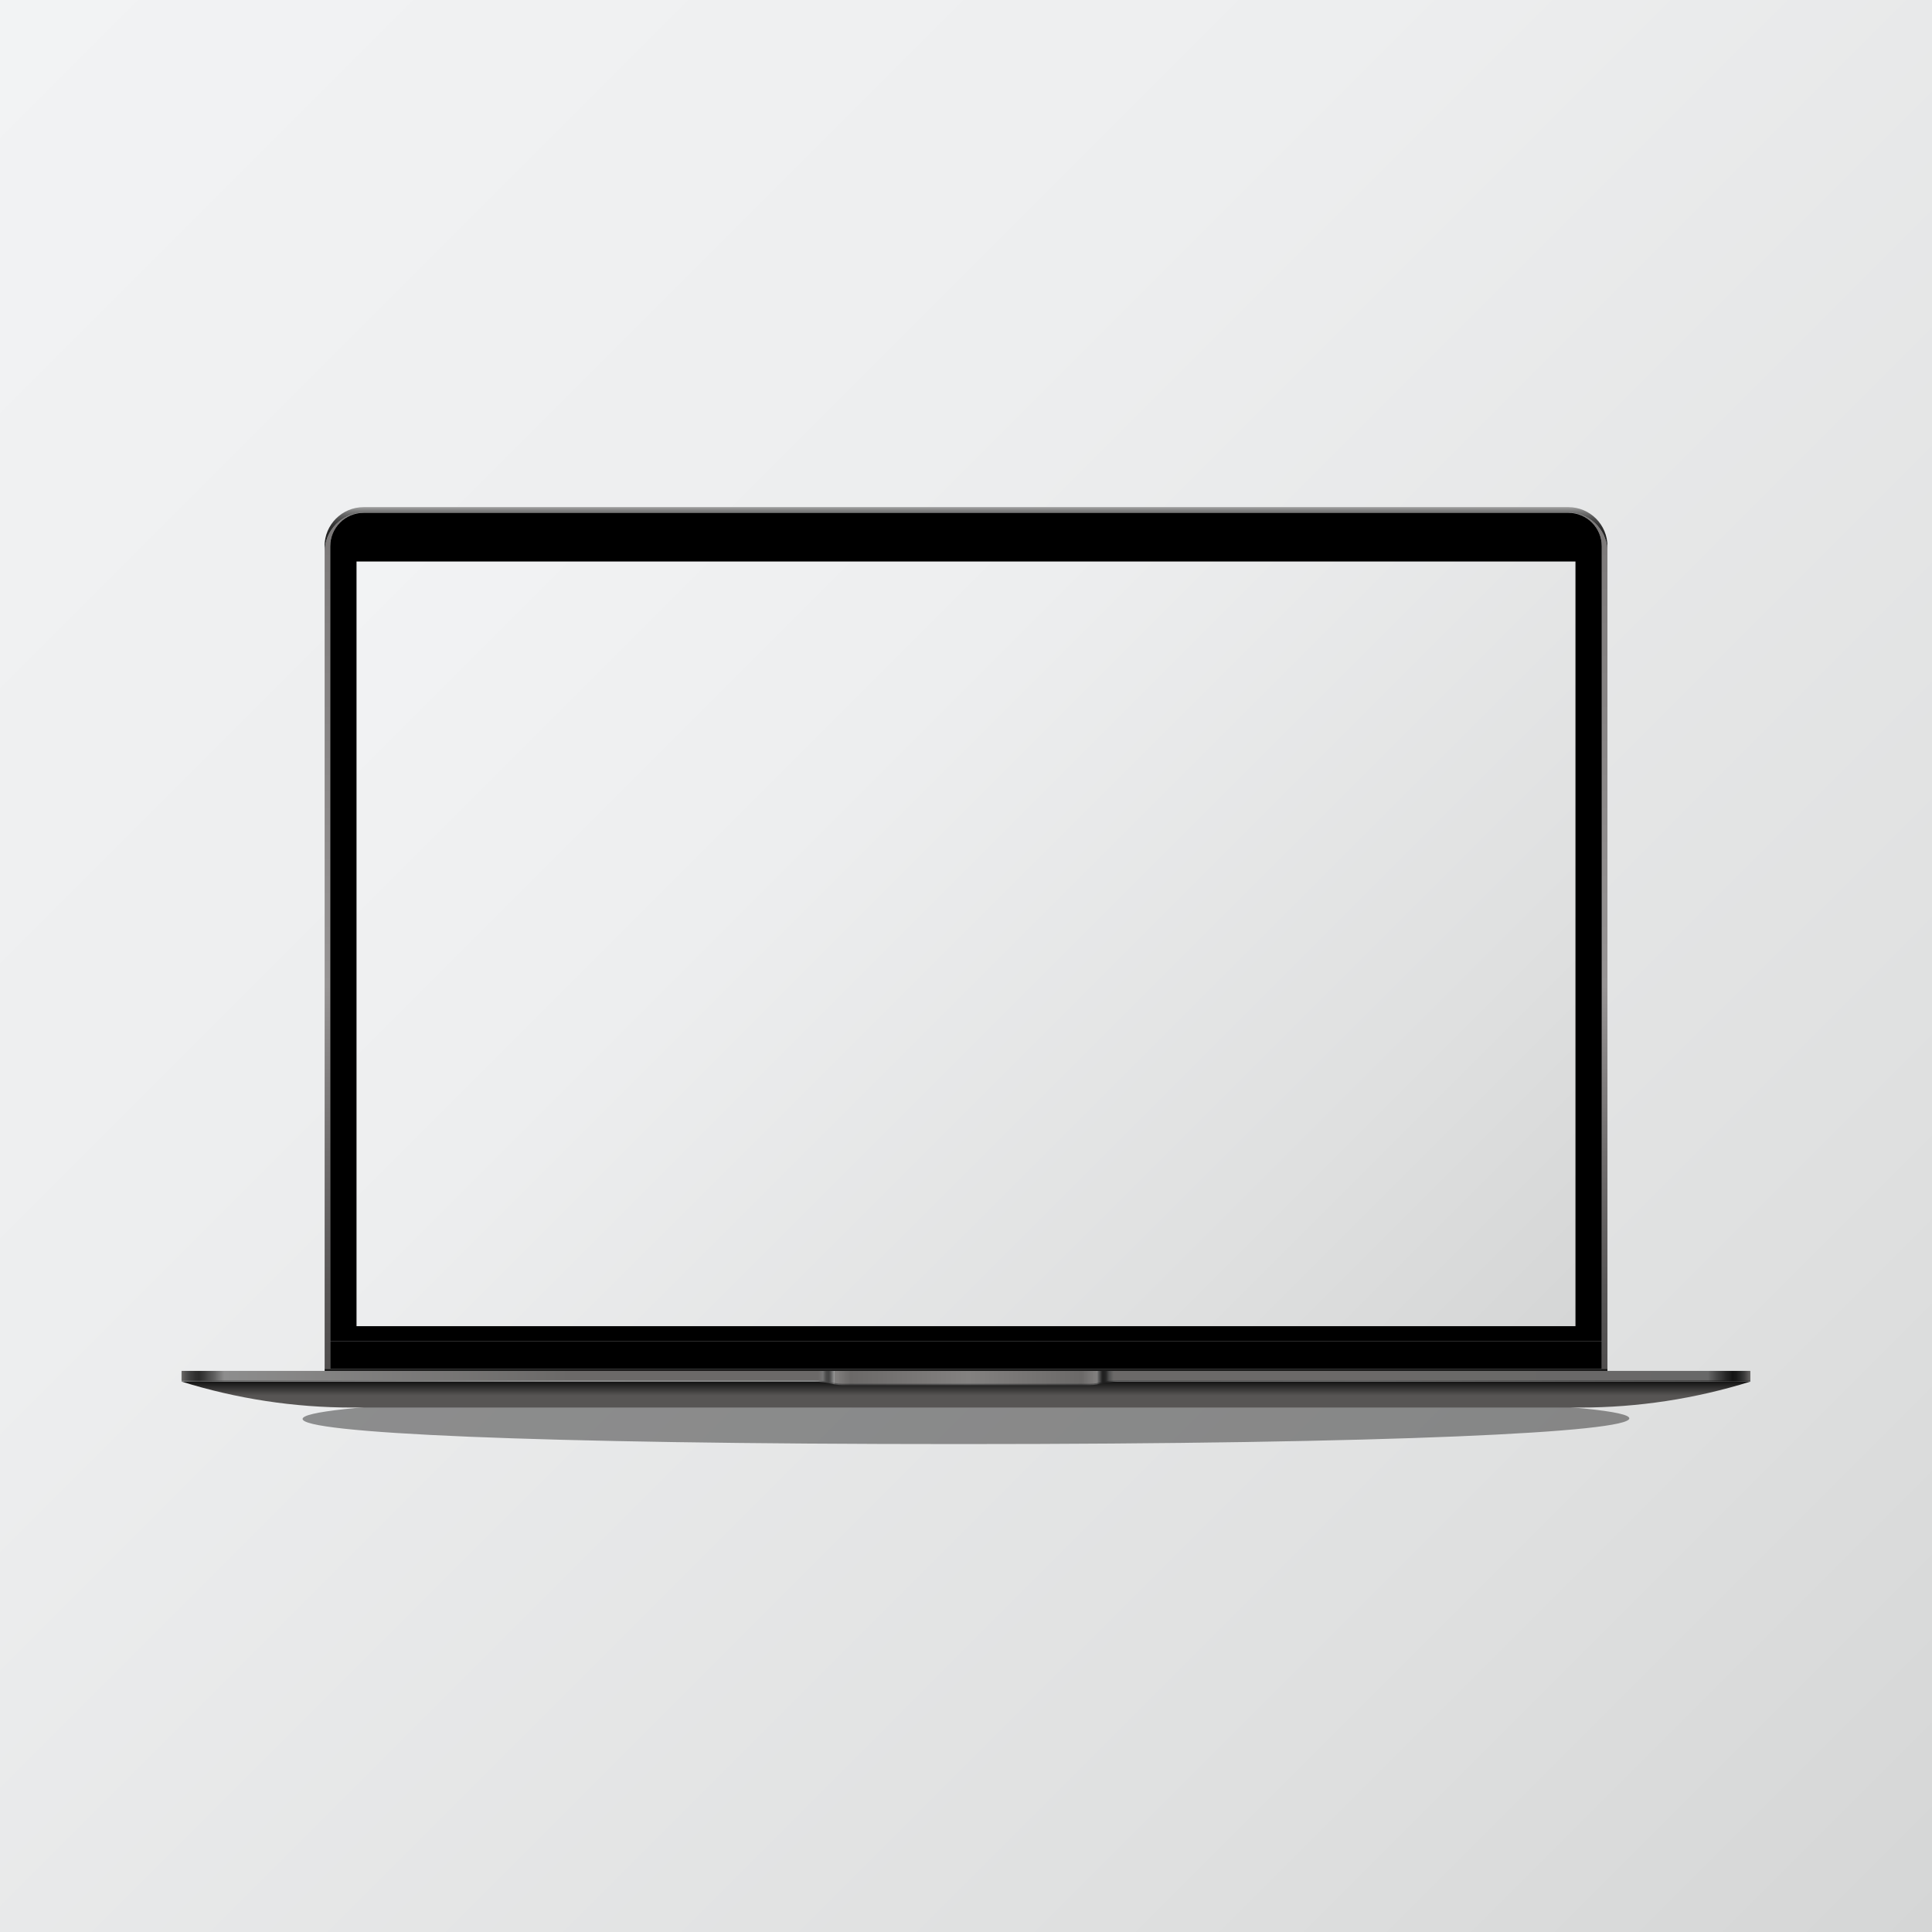 <?xml version="1.0" encoding="utf-8"?>
<!-- Generator: Adobe Illustrator 27.5.0, SVG Export Plug-In . SVG Version: 6.00 Build 0)  -->
<svg version="1.1" xmlns="http://www.w3.org/2000/svg" xmlns:xlink="http://www.w3.org/1999/xlink" x="0px" y="0px"
	 viewBox="0 0 1000 1000" style="enable-background:new 0 0 1000 1000;" xml:space="preserve">
<g id="background">
	<linearGradient id="SVGID_1_" gradientUnits="userSpaceOnUse" x1="0" y1="0" x2="1000" y2="1000">
		<stop  offset="0" style="stop-color:#F2F3F4"/>
		<stop  offset="0.356" style="stop-color:#EDEEEF"/>
		<stop  offset="0.783" style="stop-color:#DFE0E0"/>
		<stop  offset="1" style="stop-color:#D5D6D6"/>
	</linearGradient>
	<rect style="fill:url(#SVGID_1_);" width="1000" height="1000"/>
</g>
<g id="shadow">
	<defs>
		<filter id="Adobe_OpacityMaskFilter" filterUnits="userSpaceOnUse" x="156.62" y="721.427" width="686.719" height="26.023">
			<feFlood  style="flood-color:white;flood-opacity:1" result="back"/>
			<feBlend  in="SourceGraphic" in2="back" mode="normal"/>
		</filter>
	</defs>
	
		<mask maskUnits="userSpaceOnUse" x="156.62" y="721.427" width="686.719" height="26.023" id="SVGID_00000088831820279461176820000001160068530133951662_">
		<g style="filter:url(#Adobe_OpacityMaskFilter);">
			<defs>
				
					<filter id="Adobe_OpacityMaskFilter_00000021802765220919287150000005198731947411211417_" filterUnits="userSpaceOnUse" x="156.62" y="721.427" width="686.719" height="26.023">
					<feFlood  style="flood-color:white;flood-opacity:1" result="back"/>
					<feBlend  in="SourceGraphic" in2="back" mode="normal"/>
				</filter>
			</defs>
			
				<mask maskUnits="userSpaceOnUse" x="156.62" y="721.427" width="686.719" height="26.023" id="SVGID_00000088831820279461176820000001160068530133951662_">
				<g style="filter:url(#Adobe_OpacityMaskFilter_00000021802765220919287150000005198731947411211417_);">
				</g>
			</mask>
			
				<radialGradient id="SVGID_00000001650020705261583260000008352457229809864624_" cx="918.453" cy="-23072.185" r="174.719" gradientTransform="matrix(2.151 0 0 0.069 -1475.154 2326.42)" gradientUnits="userSpaceOnUse">
				<stop  offset="0" style="stop-color:#FFFFFF"/>
				<stop  offset="0.069" style="stop-color:#EBEBEB"/>
				<stop  offset="0.417" style="stop-color:#878787"/>
				<stop  offset="0.699" style="stop-color:#3F3F3F"/>
				<stop  offset="0.899" style="stop-color:#111111"/>
				<stop  offset="1" style="stop-color:#000000"/>
			</radialGradient>
			
				<path style="mask:url(#SVGID_00000088831820279461176820000001160068530133951662_);fill:url(#SVGID_00000001650020705261583260000008352457229809864624_);" d="
				M843.339,734.142c0,7.186-122.935,13.309-346.816,13.309s-339.904-5.826-339.904-13.012c0-7.186,116.023-13.012,339.904-13.012
				S843.339,726.956,843.339,734.142z"/>
		</g>
	</mask>
	
		<radialGradient id="SVGID_00000065071627530577434140000009951882652964014996_" cx="918.453" cy="-23072.185" r="174.719" gradientTransform="matrix(2.151 0 0 0.069 -1475.154 2326.42)" gradientUnits="userSpaceOnUse">
		<stop  offset="0" style="stop-color:#000000"/>
		<stop  offset="1" style="stop-color:#000000"/>
	</radialGradient>
	<path style="opacity:0.4;fill:url(#SVGID_00000065071627530577434140000009951882652964014996_);" d="M843.339,734.142
		c0,7.186-122.935,13.309-346.816,13.309s-339.904-5.826-339.904-13.012c0-7.186,116.023-13.012,339.904-13.012
		S843.339,726.956,843.339,734.142z"/>
</g>
<g id="object">
	<g>
		<g>
			
				<linearGradient id="SVGID_00000090285137311026075520000014516454861679078284_" gradientUnits="userSpaceOnUse" x1="500" y1="728.546" x2="500" y2="715.107">
				<stop  offset="0" style="stop-color:#575554"/>
				<stop  offset="0.464" style="stop-color:#575554"/>
				<stop  offset="1" style="stop-color:#131313"/>
			</linearGradient>
			<path style="fill:url(#SVGID_00000090285137311026075520000014516454861679078284_);" d="M93.974,715.107
				c28.551,8.908,58.286,13.439,88.194,13.439H500h317.831c29.908,0,59.644-4.531,88.194-13.439H500H93.974z"/>
			<g>
				
					<linearGradient id="SVGID_00000154397808199632626800000006488338151073896639_" gradientUnits="userSpaceOnUse" x1="-5878.406" y1="713.417" x2="-5540.391" y2="713.417" gradientTransform="matrix(-1 0 0 1 -5446.417 0)">
					<stop  offset="0" style="stop-color:#767676"/>
					<stop  offset="8.289530e-04" style="stop-color:#6E6E6E"/>
					<stop  offset="0.004" style="stop-color:#585858"/>
					<stop  offset="0.007" style="stop-color:#4A4A4A"/>
					<stop  offset="0.009" style="stop-color:#454545"/>
					<stop  offset="0.013" style="stop-color:#484848"/>
					<stop  offset="0.016" style="stop-color:#525252"/>
					<stop  offset="0.018" style="stop-color:#5D5D5D"/>
					<stop  offset="0.025" style="stop-color:#7C7C7C"/>
					<stop  offset="0.402" style="stop-color:#838383"/>
					<stop  offset="0.406" style="stop-color:#838383"/>
					<stop  offset="0.935" style="stop-color:#6A6A6A"/>
					<stop  offset="0.959" style="stop-color:#484848"/>
					<stop  offset="0.973" style="stop-color:#383838"/>
					<stop  offset="0.979" style="stop-color:#3D3D3D"/>
					<stop  offset="0.986" style="stop-color:#4B4B4B"/>
					<stop  offset="0.994" style="stop-color:#636363"/>
					<stop  offset="1" style="stop-color:#7C7C7C"/>
				</linearGradient>
				<path style="fill:url(#SVGID_00000154397808199632626800000006488338151073896639_);" d="M93.974,710.281v4.827h327.332
					c3.225,0,6.426,0.459,9.566,1.207c0.369,0.09,0.741,0.169,1.117,0.238v-6.271H93.974z"/>
				
					<linearGradient id="SVGID_00000117661765672445391080000016698248564653067171_" gradientUnits="userSpaceOnUse" x1="567.969" y1="713.417" x2="905.984" y2="713.417">
					<stop  offset="0" style="stop-color:#505050"/>
					<stop  offset="8.289530e-04" style="stop-color:#484848"/>
					<stop  offset="0.004" style="stop-color:#323232"/>
					<stop  offset="0.007" style="stop-color:#242424"/>
					<stop  offset="0.009" style="stop-color:#1F1F1F"/>
					<stop  offset="0.013" style="stop-color:#222222"/>
					<stop  offset="0.016" style="stop-color:#2C2C2C"/>
					<stop  offset="0.018" style="stop-color:#373737"/>
					<stop  offset="0.025" style="stop-color:#565656"/>
					<stop  offset="0.402" style="stop-color:#5E5E5E"/>
					<stop  offset="0.406" style="stop-color:#5E5E5E"/>
					<stop  offset="0.935" style="stop-color:#444444"/>
					<stop  offset="0.959" style="stop-color:#222222"/>
					<stop  offset="0.973" style="stop-color:#121212"/>
					<stop  offset="0.979" style="stop-color:#171717"/>
					<stop  offset="0.986" style="stop-color:#252525"/>
					<stop  offset="0.994" style="stop-color:#3D3D3D"/>
					<stop  offset="1" style="stop-color:#565656"/>
				</linearGradient>
				<path style="fill:url(#SVGID_00000117661765672445391080000016698248564653067171_);" d="M905.984,710.281v4.827H578.653
					c-3.225,0-6.426,0.459-9.566,1.207c-0.369,0.09-0.741,0.169-1.117,0.238v-6.271H905.984z"/>
				
					<linearGradient id="SVGID_00000004538953480785874210000001433305141811265715_" gradientUnits="userSpaceOnUse" x1="431.99" y1="713.613" x2="567.969" y2="713.613">
					<stop  offset="0" style="stop-color:#565656"/>
					<stop  offset="0.061" style="stop-color:#444444"/>
					<stop  offset="0.508" style="stop-color:#565656"/>
					<stop  offset="0.94" style="stop-color:#444444"/>
					<stop  offset="1" style="stop-color:#565656"/>
				</linearGradient>
				<path style="fill:url(#SVGID_00000004538953480785874210000001433305141811265715_);" d="M567.969,710.281v6.271
					c-1.394,0.259-2.812,0.393-4.237,0.393H436.226c-1.425,0-2.843-0.135-4.237-0.393v-6.271H567.969z"/>
			</g>
			
				<linearGradient id="SVGID_00000145769796568174206500000012060106475571531455_" gradientUnits="userSpaceOnUse" x1="-5878.406" y1="712.716" x2="-5540.391" y2="712.716" gradientTransform="matrix(-1 0 0 1 -5446.417 0)">
				<stop  offset="0" style="stop-color:#A7A7A7"/>
				<stop  offset="0.001" style="stop-color:#8E8E8E"/>
				<stop  offset="0.004" style="stop-color:#6F6F6F"/>
				<stop  offset="0.006" style="stop-color:#585858"/>
				<stop  offset="0.008" style="stop-color:#4A4A4A"/>
				<stop  offset="0.009" style="stop-color:#454545"/>
				<stop  offset="0.012" style="stop-color:#484848"/>
				<stop  offset="0.014" style="stop-color:#525252"/>
				<stop  offset="0.016" style="stop-color:#636363"/>
				<stop  offset="0.018" style="stop-color:#757575"/>
				<stop  offset="0.025" style="stop-color:#6B6968"/>
				<stop  offset="0.402" style="stop-color:#6B6968"/>
				<stop  offset="0.406" style="stop-color:#6B6968"/>
				<stop  offset="0.935" style="stop-color:#8D8D8D"/>
				<stop  offset="0.949" style="stop-color:#636363"/>
				<stop  offset="0.965" style="stop-color:#3B3B3B"/>
				<stop  offset="0.973" style="stop-color:#2B2B2B"/>
				<stop  offset="0.979" style="stop-color:#303030"/>
				<stop  offset="0.987" style="stop-color:#3E3E3E"/>
				<stop  offset="0.995" style="stop-color:#565554"/>
				<stop  offset="1" style="stop-color:#6B6968"/>
			</linearGradient>
			<path style="fill:url(#SVGID_00000145769796568174206500000012060106475571531455_);" d="M93.974,709.581v4.827h327.332
				c3.225,0,6.426,0.458,9.566,1.207c0.369,0.09,0.741,0.169,1.117,0.238v-6.271H93.974z"/>
			
				<linearGradient id="SVGID_00000168831854424243935350000014597738881297520515_" gradientUnits="userSpaceOnUse" x1="500.021" y1="708.499" x2="500.021" y2="265.384">
				<stop  offset="0" style="stop-color:#504E4E"/>
				<stop  offset="0.095" style="stop-color:#585656"/>
				<stop  offset="0.241" style="stop-color:#6E6B6B"/>
				<stop  offset="0.419" style="stop-color:#918E8E"/>
				<stop  offset="0.447" style="stop-color:#979494"/>
				<stop  offset="1" style="stop-color:#7B7878"/>
			</linearGradient>
			<path style="fill:url(#SVGID_00000168831854424243935350000014597738881297520515_);" d="M811.821,265.384H188.265
				c-11.174,0-20.234,9.06-20.234,20.234v422.881h2.893V282.722c0-0.893,0.069-1.772,0.2-2.631c0.041-0.286,0.093-0.569,0.152-0.851
				c0.059-0.279,0.12-0.559,0.193-0.835c0.072-0.276,0.148-0.551,0.234-0.82c0.717-2.303,1.903-4.399,3.444-6.178
				c0.179-0.21,0.366-0.414,0.558-0.614c0.093-0.1,0.19-0.197,0.29-0.297c0.883-0.879,1.858-1.669,2.91-2.344
				c0.352-0.224,0.71-0.438,1.079-0.638c0.365-0.2,0.741-0.386,1.124-0.559c0,0,0-0.003,0.003-0.003
				c0.255-0.114,0.514-0.221,0.772-0.324c0,0,0-0.004,0.004-0.004c1.962-0.772,4.103-1.2,6.337-1.2h623.556
				c2.979,0,5.789,0.759,8.24,2.089c0.365,0.2,0.727,0.414,1.079,0.638c0.466,0.3,0.917,0.624,1.355,0.962
				c0.003,0.003,0.003,0.003,0.003,0.003c0.217,0.172,0.431,0.348,0.638,0.528c0.003,0,0.003,0,0.003,0.003
				c0.314,0.272,0.617,0.555,0.91,0.848c0.1,0.1,0.197,0.197,0.29,0.297c0.193,0.2,0.379,0.403,0.559,0.614
				c2.631,3.034,4.223,6.992,4.223,11.315v425.777h2.93V284.346C831.355,273.765,822.567,265.384,811.821,265.384z"/>
			
				<linearGradient id="SVGID_00000113326354682061381610000007627909961975644313_" gradientUnits="userSpaceOnUse" x1="500" y1="285.617" x2="500" y2="262.49">
				<stop  offset="0" style="stop-color:#1A1A1A"/>
				<stop  offset="0.281" style="stop-color:#1D1D1D"/>
				<stop  offset="0.448" style="stop-color:#252525"/>
				<stop  offset="0.587" style="stop-color:#333333"/>
				<stop  offset="0.709" style="stop-color:#474747"/>
				<stop  offset="0.82" style="stop-color:#626262"/>
				<stop  offset="0.922" style="stop-color:#818181"/>
				<stop  offset="1" style="stop-color:#9F9F9F"/>
			</linearGradient>
			<path style="fill:url(#SVGID_00000113326354682061381610000007627909961975644313_);" d="M167.989,282.725
				c0-11.174,9.061-20.234,20.234-20.234H811.78c11.174,0,20.231,9.06,20.231,20.234v1.62c-0.655-10.581-9.443-18.962-20.19-18.962
				H188.265c-11.174,0-20.234,9.06-20.234,20.234L167.989,282.725z"/>
			<rect x="170.923" y="694.291" width="658.157" height="14.208"/>
			<path d="M829.079,282.723v411.569H170.923V282.723c0-9.54,7.761-17.3,17.3-17.3h623.556
				C821.319,265.423,829.079,273.184,829.079,282.723z"/>
			
				<linearGradient id="SVGID_00000053520305911380807250000012336449790574713520_" gradientUnits="userSpaceOnUse" x1="567.969" y1="712.716" x2="905.984" y2="712.716">
				<stop  offset="0" style="stop-color:#818181"/>
				<stop  offset="0.001" style="stop-color:#696969"/>
				<stop  offset="0.004" style="stop-color:#4A4A4A"/>
				<stop  offset="0.006" style="stop-color:#333333"/>
				<stop  offset="0.007" style="stop-color:#252525"/>
				<stop  offset="0.009" style="stop-color:#202020"/>
				<stop  offset="0.012" style="stop-color:#232323"/>
				<stop  offset="0.014" style="stop-color:#2D2D2D"/>
				<stop  offset="0.016" style="stop-color:#3E3E3E"/>
				<stop  offset="0.018" style="stop-color:#4F4F4F"/>
				<stop  offset="0.025" style="stop-color:#6B6968"/>
				<stop  offset="0.402" style="stop-color:#6B6968"/>
				<stop  offset="0.406" style="stop-color:#6B6968"/>
				<stop  offset="0.935" style="stop-color:#686868"/>
				<stop  offset="0.946" style="stop-color:#4B4B4B"/>
				<stop  offset="0.964" style="stop-color:#232323"/>
				<stop  offset="0.973" style="stop-color:#131313"/>
				<stop  offset="0.978" style="stop-color:#181818"/>
				<stop  offset="0.984" style="stop-color:#262626"/>
				<stop  offset="0.991" style="stop-color:#3E3D3D"/>
				<stop  offset="0.998" style="stop-color:#605E5D"/>
				<stop  offset="1" style="stop-color:#6B6968"/>
			</linearGradient>
			<path style="fill:url(#SVGID_00000053520305911380807250000012336449790574713520_);" d="M905.984,709.581v4.827H578.653
				c-3.225,0-6.426,0.458-9.566,1.207c-0.369,0.09-0.741,0.169-1.117,0.238v-6.271H905.984z"/>
			
				<linearGradient id="SVGID_00000161621181880544278030000005889936264450390663_" gradientUnits="userSpaceOnUse" x1="431.99" y1="712.913" x2="567.969" y2="712.913">
				<stop  offset="0" style="stop-color:#838180"/>
				<stop  offset="0.061" style="stop-color:#6B6968"/>
				<stop  offset="0.508" style="stop-color:#838180"/>
				<stop  offset="0.94" style="stop-color:#6B6968"/>
				<stop  offset="1" style="stop-color:#838180"/>
			</linearGradient>
			<path style="fill:url(#SVGID_00000161621181880544278030000005889936264450390663_);" d="M567.969,709.581v6.271
				c-1.394,0.259-2.812,0.393-4.237,0.393H436.226c-1.425,0-2.843-0.134-4.237-0.393v-6.271H567.969z"/>
			<polygon style="fill:#131313;" points="832.01,708.499 832.01,709.581 829.08,709.581 829.08,709.578 170.923,709.578 
				170.923,709.581 168.031,709.581 168.031,708.499 			"/>
		</g>
		
			<linearGradient id="SVGID_00000099634122360037959610000008429588996785794690_" gradientUnits="userSpaceOnUse" x1="243.32" y1="231.85" x2="756.678" y2="745.208">
			<stop  offset="0" style="stop-color:#F2F3F4"/>
			<stop  offset="0.356" style="stop-color:#EDEEEF"/>
			<stop  offset="0.783" style="stop-color:#DFE0E0"/>
			<stop  offset="1" style="stop-color:#D5D6D6"/>
		</linearGradient>
		
			<rect x="184.538" y="290.633" style="fill:url(#SVGID_00000099634122360037959610000008429588996785794690_);" width="630.924" height="395.792"/>
	</g>
</g>
</svg>
